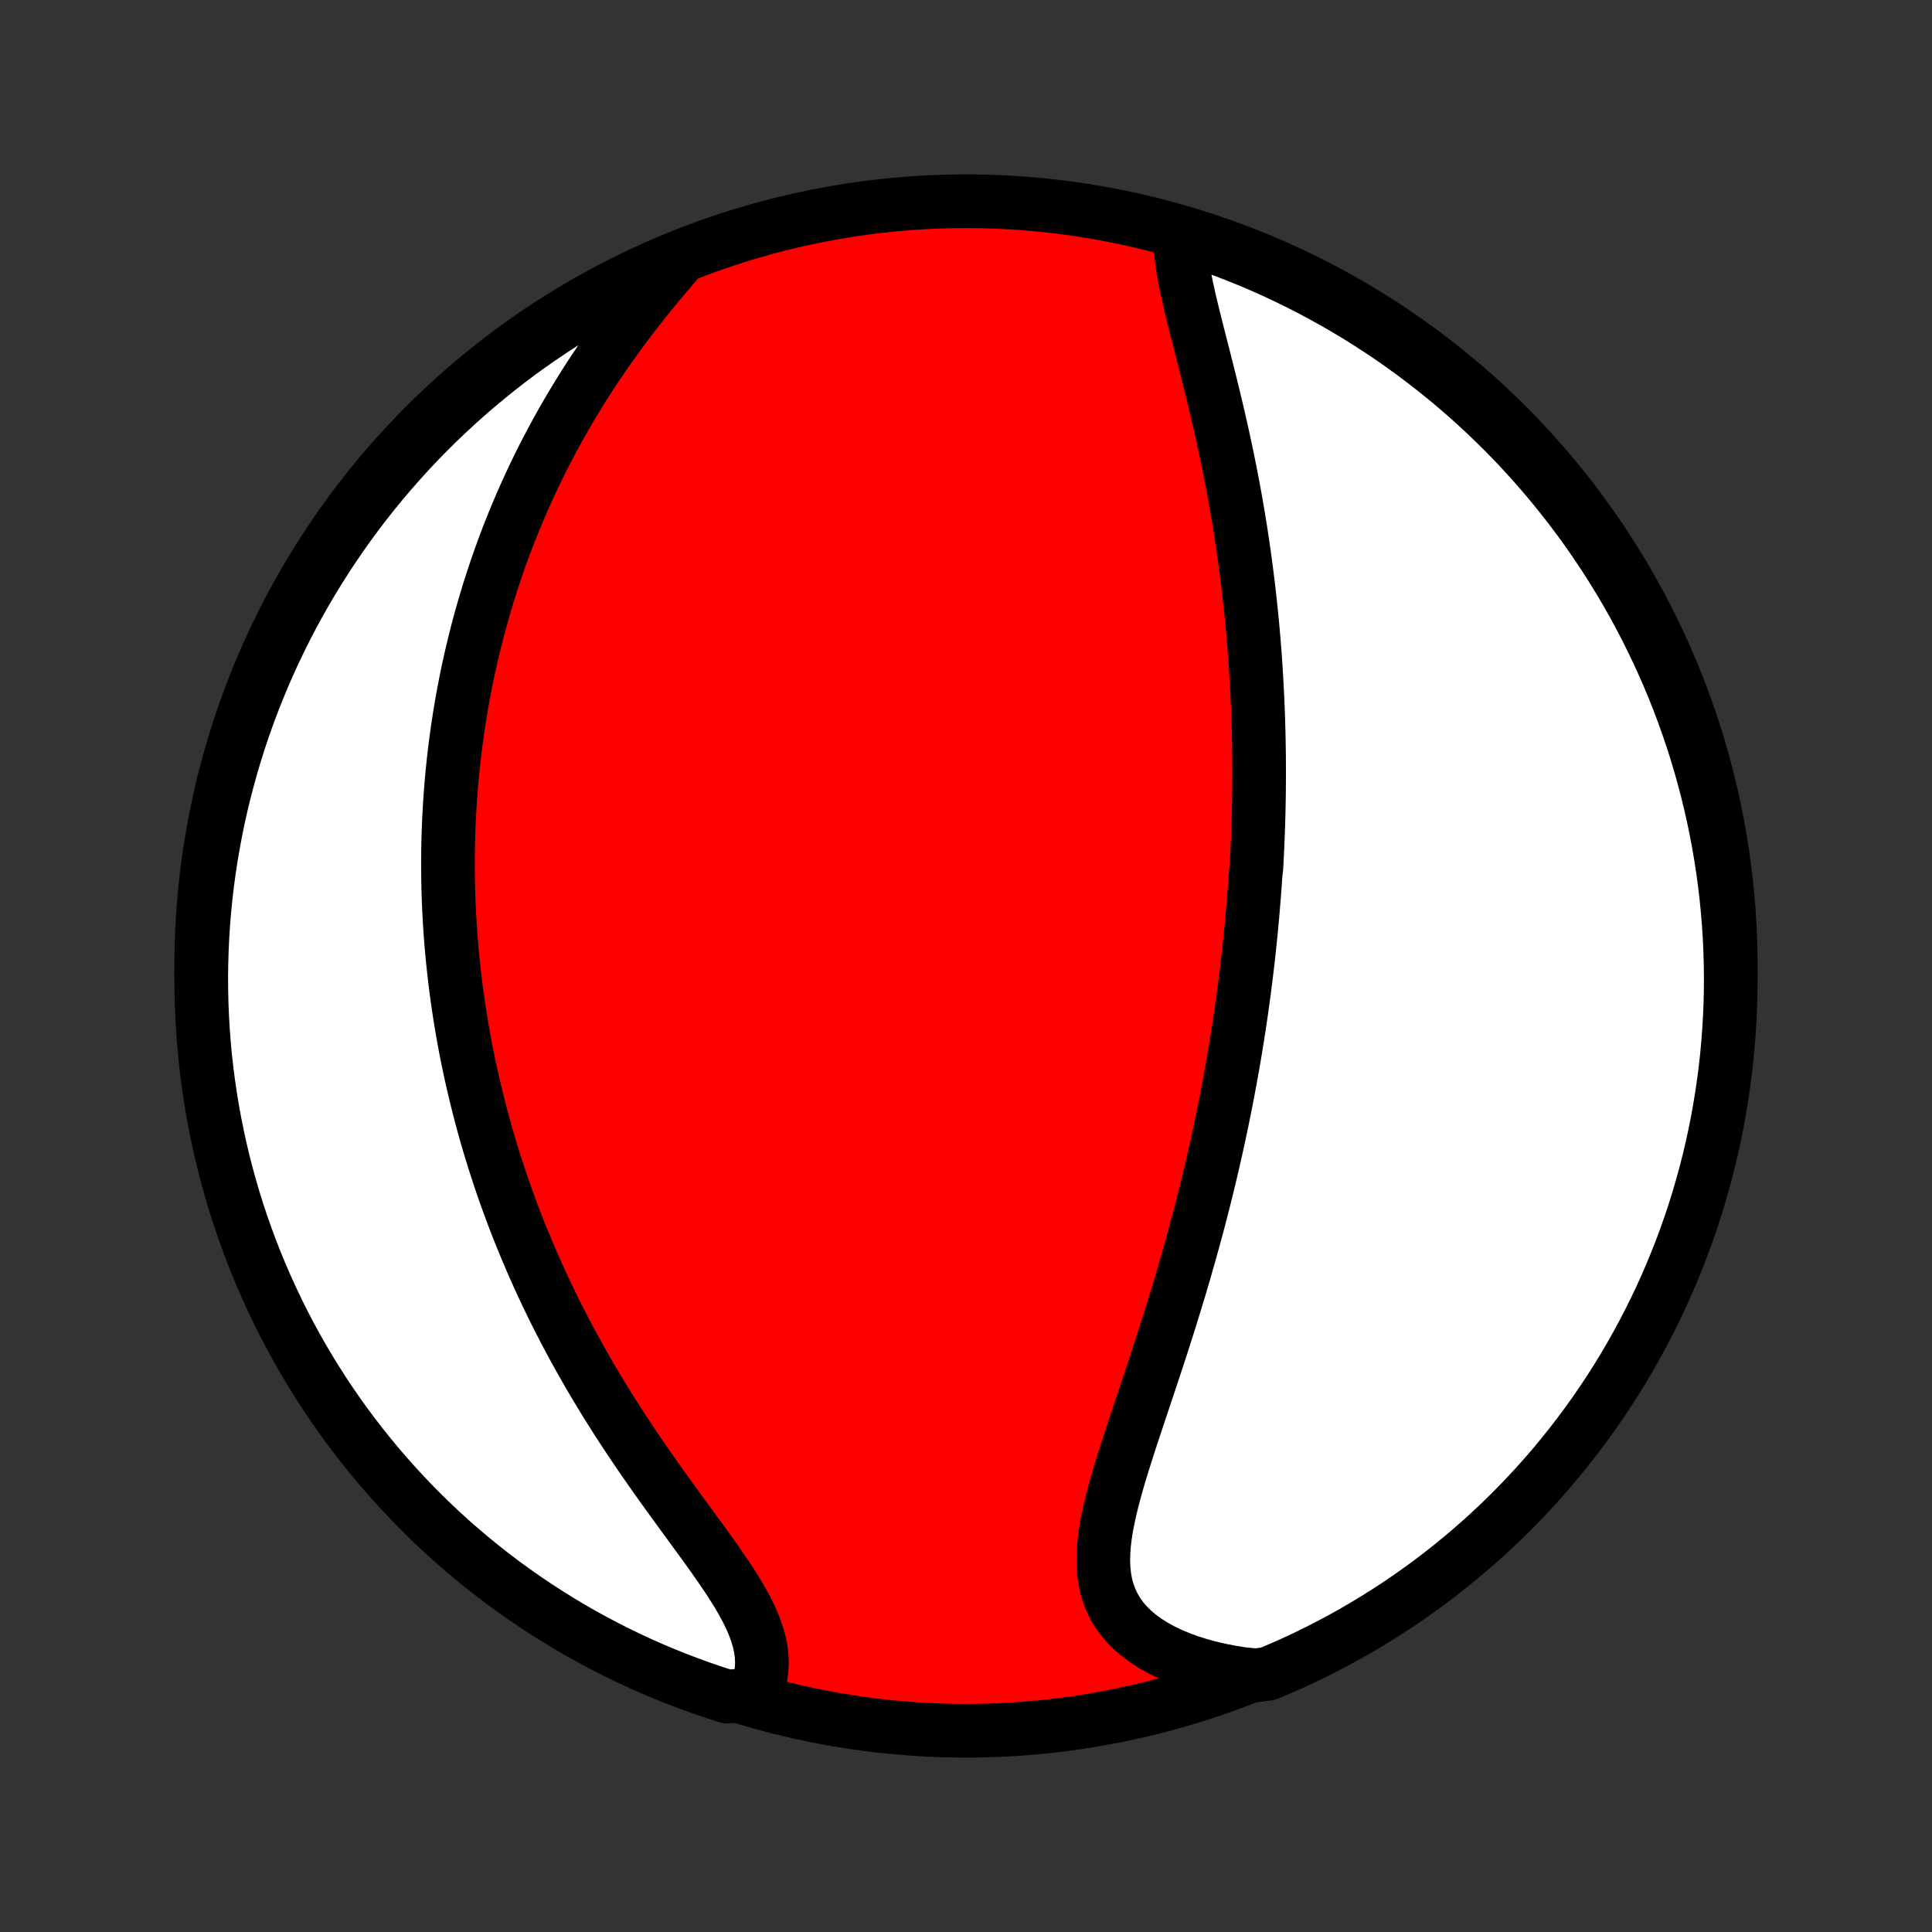 <?xml version="1.0" encoding="utf-8" standalone="no"?>
<!DOCTYPE svg PUBLIC "-//W3C//DTD SVG 1.1//EN"
  "http://www.w3.org/Graphics/SVG/1.1/DTD/svg11.dtd">
<!-- Created with matplotlib (http://matplotlib.org/) -->
<svg height="72pt" version="1.1" viewBox="0 0 72 72" width="72pt" xmlns="http://www.w3.org/2000/svg" xmlns:xlink="http://www.w3.org/1999/xlink">
 <rect x="0" y="0" width="72" height="72" fill="#333333" stroke="none"/>
 <defs>
  <style type="text/css">
*{stroke-linecap:butt;stroke-linejoin:round;}
  </style>
 </defs>
 <g id="figure_1">
  <g id="patch_1">
   <path d="
M0 72
L72 72
L72 0
L0 0
z
" style="fill:none;"/>
  </g>
  <g id="axes_1">
   <g id="PatchCollection_1">
    <defs>
     <path d="
M36 -7.5
C43.558 -7.5 50.808 -10.503 56.153 -15.848
C61.497 -21.192 64.5 -28.442 64.5 -36
C64.5 -43.558 61.497 -50.808 56.153 -56.153
C50.808 -61.497 43.558 -64.5 36 -64.5
C28.442 -64.5 21.192 -61.497 15.848 -56.153
C10.503 -50.808 7.5 -43.558 7.5 -36
C7.5 -28.442 10.503 -21.192 15.848 -15.848
C21.192 -10.503 28.442 -7.5 36 -7.5
z
" id="C0_0_a811fe30f3"/>
     <path d="
M43.982 -63.288
L43.982 -63.022
L43.995 -62.747
L44.022 -62.465
L44.06 -62.177
L44.107 -61.883
L44.163 -61.583
L44.225 -61.278
L44.293 -60.97
L44.365 -60.657
L44.441 -60.341
L44.52 -60.022
L44.6 -59.701
L44.683 -59.377
L44.766 -59.052
L44.849 -58.726
L44.932 -58.398
L45.015 -58.07
L45.097 -57.741
L45.178 -57.412
L45.258 -57.083
L45.336 -56.754
L45.413 -56.425
L45.488 -56.097
L45.561 -55.77
L45.632 -55.443
L45.701 -55.118
L45.768 -54.793
L45.833 -54.47
L45.896 -54.148
L45.957 -53.827
L46.016 -53.508
L46.072 -53.191
L46.127 -52.875
L46.179 -52.56
L46.229 -52.248
L46.277 -51.937
L46.323 -51.627
L46.367 -51.32
L46.409 -51.014
L46.449 -50.71
L46.487 -50.408
L46.524 -50.107
L46.558 -49.809
L46.591 -49.512
L46.622 -49.217
L46.651 -48.923
L46.679 -48.631
L46.705 -48.341
L46.729 -48.053
L46.752 -47.766
L46.773 -47.48
L46.792 -47.196
L46.81 -46.914
L46.827 -46.633
L46.842 -46.354
L46.856 -46.076
L46.869 -45.799
L46.88 -45.523
L46.89 -45.249
L46.898 -44.976
L46.906 -44.704
L46.911 -44.433
L46.916 -44.163
L46.92 -43.894
L46.922 -43.626
L46.923 -43.359
L46.923 -43.093
L46.922 -42.827
L46.92 -42.563
L46.917 -42.298
L46.912 -42.035
L46.907 -41.772
L46.9 -41.51
L46.892 -41.248
L46.883 -40.986
L46.873 -40.725
L46.862 -40.464
L46.85 -40.203
L46.837 -39.942
L46.823 -39.682
L46.792 -39.421
L46.775 -39.161
L46.756 -38.9
L46.737 -38.64
L46.716 -38.379
L46.694 -38.118
L46.672 -37.856
L46.648 -37.595
L46.623 -37.333
L46.597 -37.07
L46.57 -36.807
L46.542 -36.543
L46.512 -36.279
L46.482 -36.014
L46.45 -35.748
L46.417 -35.482
L46.383 -35.215
L46.348 -34.946
L46.311 -34.677
L46.273 -34.407
L46.234 -34.136
L46.194 -33.863
L46.152 -33.59
L46.108 -33.315
L46.064 -33.038
L46.018 -32.761
L45.971 -32.482
L45.922 -32.202
L45.871 -31.92
L45.819 -31.637
L45.766 -31.352
L45.711 -31.065
L45.654 -30.776
L45.596 -30.486
L45.536 -30.195
L45.475 -29.901
L45.411 -29.605
L45.346 -29.308
L45.279 -29.009
L45.211 -28.707
L45.14 -28.404
L45.068 -28.099
L44.993 -27.791
L44.917 -27.482
L44.838 -27.171
L44.758 -26.857
L44.676 -26.542
L44.591 -26.224
L44.505 -25.904
L44.416 -25.582
L44.326 -25.259
L44.233 -24.933
L44.139 -24.605
L44.042 -24.275
L43.943 -23.943
L43.842 -23.61
L43.739 -23.274
L43.635 -22.937
L43.529 -22.599
L43.42 -22.259
L43.311 -21.917
L43.199 -21.574
L43.087 -21.23
L42.973 -20.885
L42.858 -20.539
L42.742 -20.192
L42.626 -19.845
L42.51 -19.498
L42.394 -19.15
L42.279 -18.803
L42.164 -18.456
L42.051 -18.11
L41.941 -17.764
L41.833 -17.42
L41.728 -17.078
L41.629 -16.737
L41.534 -16.399
L41.446 -16.063
L41.366 -15.731
L41.294 -15.402
L41.232 -15.077
L41.182 -14.757
L41.145 -14.441
L41.123 -14.132
L41.117 -13.828
L41.128 -13.53
L41.159 -13.24
L41.21 -12.958
L41.283 -12.684
L41.38 -12.418
L41.5 -12.162
L41.644 -11.916
L41.812 -11.68
L42.005 -11.455
L42.221 -11.241
L42.461 -11.038
L42.723 -10.847
L43.005 -10.668
L43.308 -10.502
L43.629 -10.347
L43.968 -10.205
L44.322 -10.076
L44.69 -9.959
L45.072 -9.855
L45.465 -9.763
L45.869 -9.684
L46.281 -9.618
L46.793 -9.565
L47.251 -9.623
L47.706 -9.815
L48.158 -10.015
L48.606 -10.223
L49.05 -10.44
L49.491 -10.664
L49.927 -10.895
L50.359 -11.134
L50.786 -11.381
L51.209 -11.636
L51.627 -11.897
L52.041 -12.166
L52.45 -12.443
L52.853 -12.726
L53.252 -13.017
L53.645 -13.315
L54.033 -13.619
L54.415 -13.931
L54.792 -14.249
L55.163 -14.573
L55.529 -14.905
L55.888 -15.242
L56.241 -15.586
L56.588 -15.936
L56.929 -16.293
L57.263 -16.655
L57.591 -17.023
L57.913 -17.397
L58.227 -17.777
L58.535 -18.162
L58.836 -18.553
L59.13 -18.949
L59.418 -19.35
L59.697 -19.756
L59.97 -20.167
L60.236 -20.583
L60.494 -21.004
L60.744 -21.429
L60.987 -21.859
L61.223 -22.293
L61.45 -22.731
L61.67 -23.173
L61.883 -23.619
L62.087 -24.069
L62.283 -24.523
L62.471 -24.98
L62.652 -25.44
L62.824 -25.904
L62.988 -26.37
L63.144 -26.84
L63.291 -27.312
L63.43 -27.788
L63.561 -28.265
L63.684 -28.745
L63.797 -29.227
L63.903 -29.711
L64 -30.197
L64.088 -30.685
L64.168 -31.175
L64.24 -31.666
L64.303 -32.158
L64.357 -32.651
L64.402 -33.146
L64.439 -33.641
L64.467 -34.137
L64.487 -34.634
L64.498 -35.131
L64.5 -35.628
L64.493 -36.126
L64.478 -36.623
L64.454 -37.12
L64.421 -37.617
L64.38 -38.113
L64.331 -38.609
L64.272 -39.104
L64.205 -39.598
L64.129 -40.091
L64.045 -40.582
L63.952 -41.072
L63.851 -41.561
L63.741 -42.048
L63.623 -42.533
L63.496 -43.017
L63.361 -43.498
L63.218 -43.976
L63.066 -44.453
L62.906 -44.926
L62.738 -45.397
L62.562 -45.865
L62.377 -46.331
L62.185 -46.793
L61.985 -47.251
L61.776 -47.706
L61.56 -48.158
L61.337 -48.606
L61.105 -49.05
L60.866 -49.491
L60.619 -49.927
L60.364 -50.359
L60.103 -50.786
L59.834 -51.209
L59.557 -51.627
L59.274 -52.041
L58.983 -52.45
L58.685 -52.853
L58.381 -53.252
L58.069 -53.645
L57.751 -54.033
L57.427 -54.415
L57.095 -54.792
L56.758 -55.163
L56.414 -55.529
L56.064 -55.888
L55.707 -56.241
L55.345 -56.588
L54.977 -56.929
L54.603 -57.263
L54.223 -57.591
L53.838 -57.913
L53.447 -58.227
L53.051 -58.535
L52.65 -58.836
L52.244 -59.13
L51.833 -59.418
L51.417 -59.697
L50.996 -59.97
L50.571 -60.236
L50.141 -60.494
L49.707 -60.744
L49.269 -60.987
L48.827 -61.223
L48.381 -61.45
L47.931 -61.67
L47.477 -61.883
L47.02 -62.087
L46.56 -62.283
L46.096 -62.471
L45.63 -62.652
L45.16 -62.824
L44.688 -62.988
z
" id="C0_1_17827cc599"/>
     <path d="
M25.341 -62.369
L25.062 -62.047
L24.784 -61.721
L24.509 -61.392
L24.236 -61.06
L23.968 -60.725
L23.703 -60.388
L23.442 -60.049
L23.186 -59.708
L22.936 -59.365
L22.691 -59.022
L22.451 -58.677
L22.217 -58.331
L21.989 -57.986
L21.767 -57.639
L21.551 -57.293
L21.341 -56.946
L21.136 -56.6
L20.938 -56.255
L20.746 -55.909
L20.559 -55.565
L20.378 -55.221
L20.203 -54.879
L20.034 -54.537
L19.87 -54.197
L19.712 -53.857
L19.559 -53.519
L19.411 -53.183
L19.268 -52.847
L19.131 -52.514
L18.998 -52.182
L18.87 -51.851
L18.747 -51.522
L18.629 -51.194
L18.515 -50.869
L18.405 -50.544
L18.3 -50.222
L18.199 -49.901
L18.102 -49.581
L18.009 -49.264
L17.92 -48.947
L17.834 -48.633
L17.753 -48.319
L17.675 -48.008
L17.6 -47.698
L17.529 -47.389
L17.461 -47.082
L17.397 -46.776
L17.336 -46.472
L17.278 -46.169
L17.223 -45.867
L17.171 -45.566
L17.122 -45.267
L17.076 -44.968
L17.033 -44.671
L16.993 -44.375
L16.955 -44.08
L16.92 -43.785
L16.888 -43.492
L16.858 -43.2
L16.831 -42.908
L16.807 -42.617
L16.785 -42.327
L16.765 -42.037
L16.748 -41.748
L16.733 -41.459
L16.721 -41.171
L16.711 -40.884
L16.703 -40.596
L16.698 -40.309
L16.695 -40.023
L16.694 -39.736
L16.696 -39.45
L16.7 -39.163
L16.706 -38.877
L16.715 -38.591
L16.726 -38.304
L16.739 -38.018
L16.754 -37.731
L16.772 -37.444
L16.792 -37.156
L16.814 -36.869
L16.839 -36.581
L16.866 -36.292
L16.896 -36.003
L16.928 -35.713
L16.962 -35.423
L16.999 -35.132
L17.038 -34.84
L17.08 -34.547
L17.124 -34.254
L17.171 -33.959
L17.22 -33.664
L17.272 -33.367
L17.327 -33.07
L17.384 -32.771
L17.445 -32.471
L17.508 -32.17
L17.574 -31.868
L17.643 -31.565
L17.715 -31.26
L17.79 -30.954
L17.868 -30.646
L17.949 -30.337
L18.034 -30.026
L18.121 -29.714
L18.212 -29.401
L18.307 -29.085
L18.405 -28.769
L18.507 -28.45
L18.612 -28.13
L18.721 -27.808
L18.834 -27.485
L18.951 -27.16
L19.072 -26.833
L19.196 -26.504
L19.325 -26.174
L19.458 -25.842
L19.596 -25.509
L19.737 -25.174
L19.883 -24.837
L20.034 -24.498
L20.189 -24.159
L20.349 -23.817
L20.513 -23.475
L20.682 -23.131
L20.856 -22.785
L21.035 -22.439
L21.218 -22.091
L21.407 -21.743
L21.6 -21.394
L21.798 -21.044
L22 -20.693
L22.208 -20.342
L22.419 -19.99
L22.636 -19.639
L22.857 -19.287
L23.081 -18.936
L23.31 -18.584
L23.543 -18.234
L23.779 -17.884
L24.018 -17.536
L24.26 -17.189
L24.504 -16.843
L24.749 -16.499
L24.996 -16.157
L25.243 -15.816
L25.489 -15.479
L25.735 -15.144
L25.977 -14.812
L26.217 -14.483
L26.451 -14.158
L26.68 -13.835
L26.901 -13.517
L27.114 -13.203
L27.316 -12.892
L27.505 -12.586
L27.68 -12.284
L27.84 -11.987
L27.982 -11.694
L28.105 -11.406
L28.208 -11.122
L28.29 -10.844
L28.348 -10.57
L28.383 -10.302
L28.395 -10.039
L28.383 -9.781
L28.347 -9.529
L28.288 -9.282
L28.206 -9.042
L27.575 -8.808
L27.101 -8.774
L26.63 -8.925
L26.162 -9.084
L25.696 -9.252
L25.234 -9.428
L24.775 -9.612
L24.32 -9.803
L23.868 -10.003
L23.42 -10.211
L22.975 -10.427
L22.535 -10.65
L22.099 -10.882
L21.666 -11.12
L21.239 -11.367
L20.816 -11.621
L20.397 -11.882
L19.983 -12.151
L19.574 -12.427
L19.17 -12.71
L18.771 -13
L18.378 -13.297
L17.989 -13.601
L17.607 -13.912
L17.23 -14.23
L16.858 -14.554
L16.492 -14.885
L16.133 -15.222
L15.779 -15.566
L15.432 -15.916
L15.091 -16.272
L14.756 -16.634
L14.428 -17.002
L14.106 -17.375
L13.791 -17.755
L13.482 -18.14
L13.181 -18.53
L12.886 -18.925
L12.599 -19.326
L12.319 -19.732
L12.045 -20.143
L11.78 -20.559
L11.521 -20.979
L11.27 -21.404
L11.027 -21.834
L10.791 -22.267
L10.563 -22.705
L10.342 -23.147
L10.13 -23.593
L9.925 -24.043
L9.728 -24.496
L9.539 -24.953
L9.358 -25.413
L9.186 -25.877
L9.021 -26.343
L8.865 -26.813
L8.717 -27.285
L8.578 -27.76
L8.446 -28.237
L8.323 -28.717
L8.209 -29.199
L8.103 -29.683
L8.005 -30.169
L7.916 -30.657
L7.836 -31.146
L7.764 -31.637
L7.701 -32.129
L7.646 -32.623
L7.6 -33.117
L7.563 -33.612
L7.534 -34.108
L7.514 -34.605
L7.503 -35.102
L7.5 -35.599
L7.506 -36.097
L7.521 -36.594
L7.544 -37.091
L7.576 -37.588
L7.617 -38.084
L7.666 -38.58
L7.724 -39.075
L7.791 -39.569
L7.866 -40.062
L7.95 -40.554
L8.042 -41.044
L8.143 -41.533
L8.252 -42.02
L8.37 -42.505
L8.496 -42.988
L8.631 -43.47
L8.774 -43.949
L8.925 -44.425
L9.084 -44.899
L9.252 -45.37
L9.428 -45.838
L9.612 -46.304
L9.803 -46.766
L10.003 -47.225
L10.211 -47.68
L10.427 -48.132
L10.65 -48.58
L10.882 -49.025
L11.12 -49.465
L11.367 -49.901
L11.621 -50.334
L11.882 -50.761
L12.151 -51.184
L12.427 -51.603
L12.71 -52.017
L13 -52.426
L13.297 -52.83
L13.601 -53.229
L13.912 -53.622
L14.23 -54.011
L14.554 -54.393
L14.885 -54.77
L15.222 -55.142
L15.566 -55.508
L15.916 -55.867
L16.272 -56.221
L16.634 -56.568
L17.002 -56.909
L17.375 -57.244
L17.755 -57.572
L18.14 -57.894
L18.53 -58.209
L18.925 -58.518
L19.326 -58.819
L19.732 -59.114
L20.143 -59.401
L20.559 -59.681
L20.979 -59.955
L21.404 -60.22
L21.834 -60.479
L22.267 -60.73
L22.705 -60.973
L23.147 -61.209
L23.593 -61.437
L24.043 -61.658
L24.496 -61.87
z
" id="C0_2_c4c29ada4b"/>
    </defs>
    <g clip-path="url(#p1bffca34e9)">
     <use style="fill:#ff0000;stroke:#000000;stroke-width:2.0;" x="0.0" xlink:href="#C0_0_a811fe30f3" y="72.0"/>
    </g>
    <g clip-path="url(#p1bffca34e9)">
     <use style="fill:#ffffff;stroke:#000000;stroke-width:2.0;" x="0.0" xlink:href="#C0_1_17827cc599" y="72.0"/>
    </g>
    <g clip-path="url(#p1bffca34e9)">
     <use style="fill:#ffffff;stroke:#000000;stroke-width:2.0;" x="0.0" xlink:href="#C0_2_c4c29ada4b" y="72.0"/>
    </g>
   </g>
  </g>
 </g>
 <defs>
  <clipPath id="p1bffca34e9">
   <rect height="72.0" width="72.0" x="0.0" y="0.0"/>
  </clipPath>
 </defs>
</svg>
